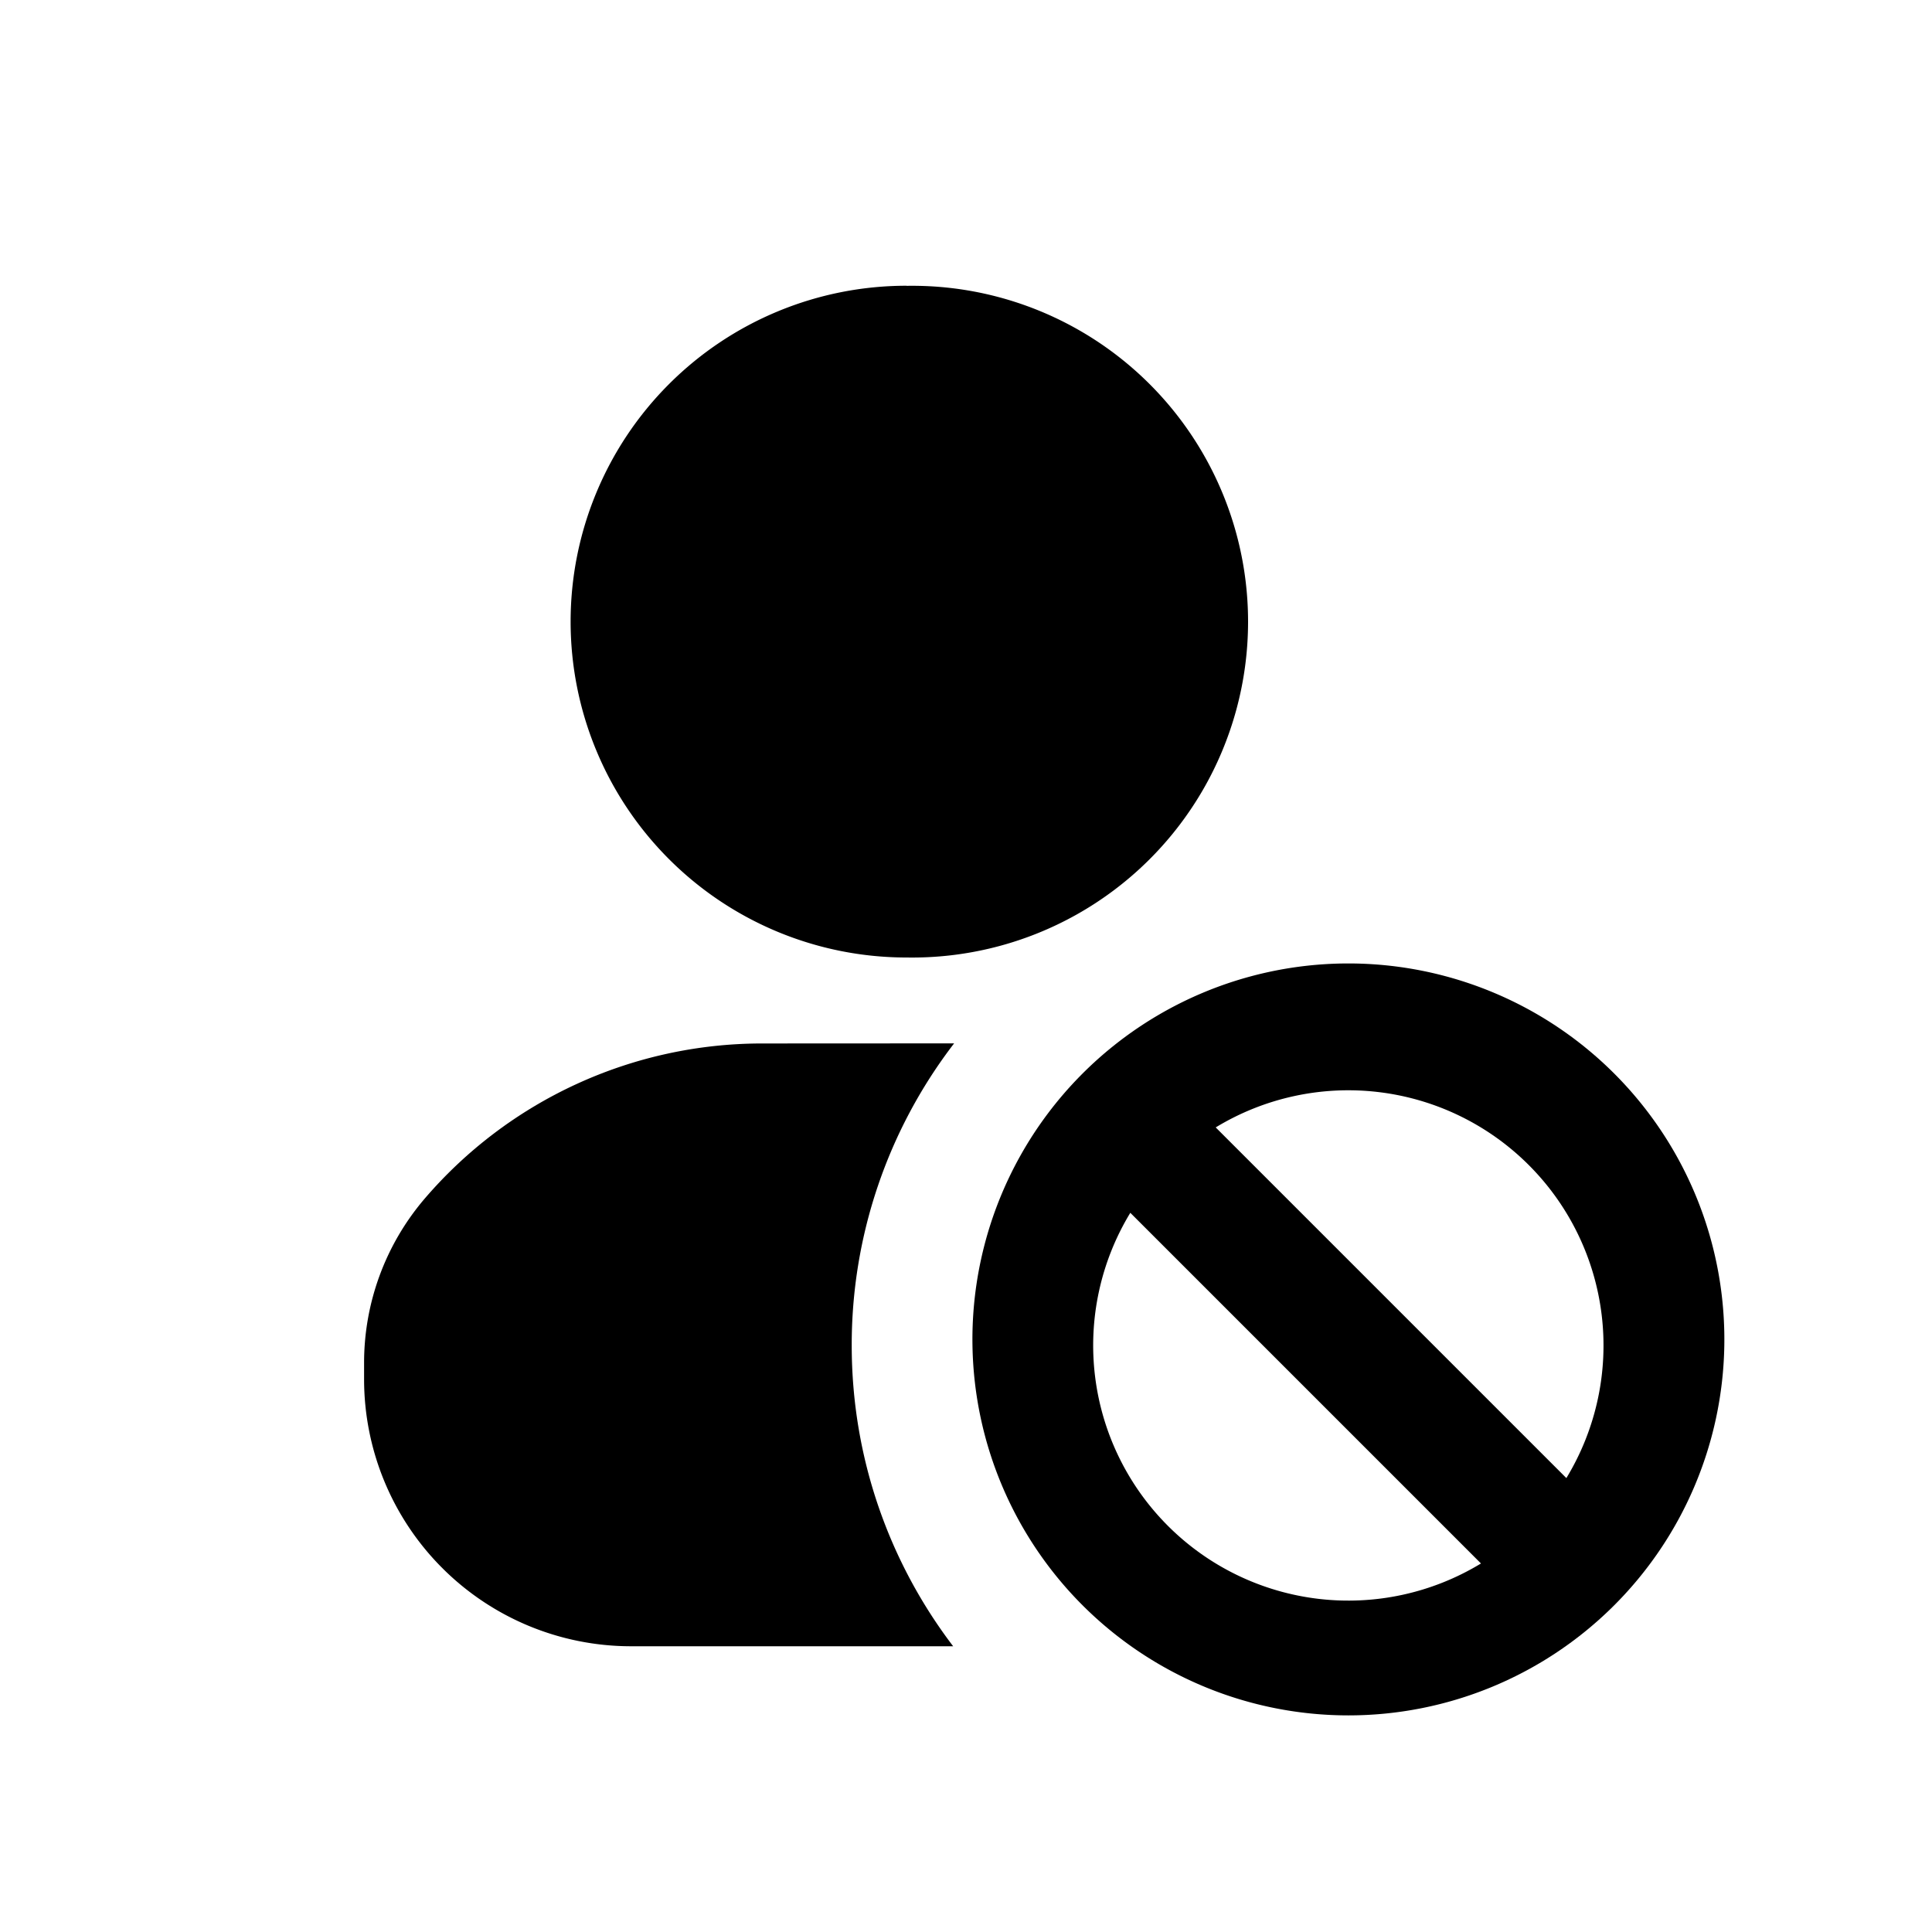 <svg xmlns="http://www.w3.org/2000/svg" width="20" height="20" fill="none" class="persona-icon" viewBox="0 0 20 20"><path fill="currentColor" d="M9.877 10.801a5.12 5.12 0 0 0-1.06 3.127c0 1.17.392 2.25 1.05 3.114H6.532a2.764 2.764 0 0 1-2.763-2.764v-.171c0-.621.221-1.222.624-1.695a4.6 4.6 0 0 1 3.494-1.61zM9.384 2.959a3.477 3.477 0 1 1 0 6.953 3.477 3.477 0 0 1 0-6.954"/><path fill="currentColor" fill-rule="evenodd" d="M10.067 13.928a3.892 3.892 0 1 1 7.783 0 3.892 3.892 0 0 1-7.783 0m1.634-1.373a2.642 2.642 0 0 0 3.63 3.63zm.884-.884 3.63 3.63a2.642 2.642 0 0 0-3.63-3.63" clip-rule="evenodd"/></svg>